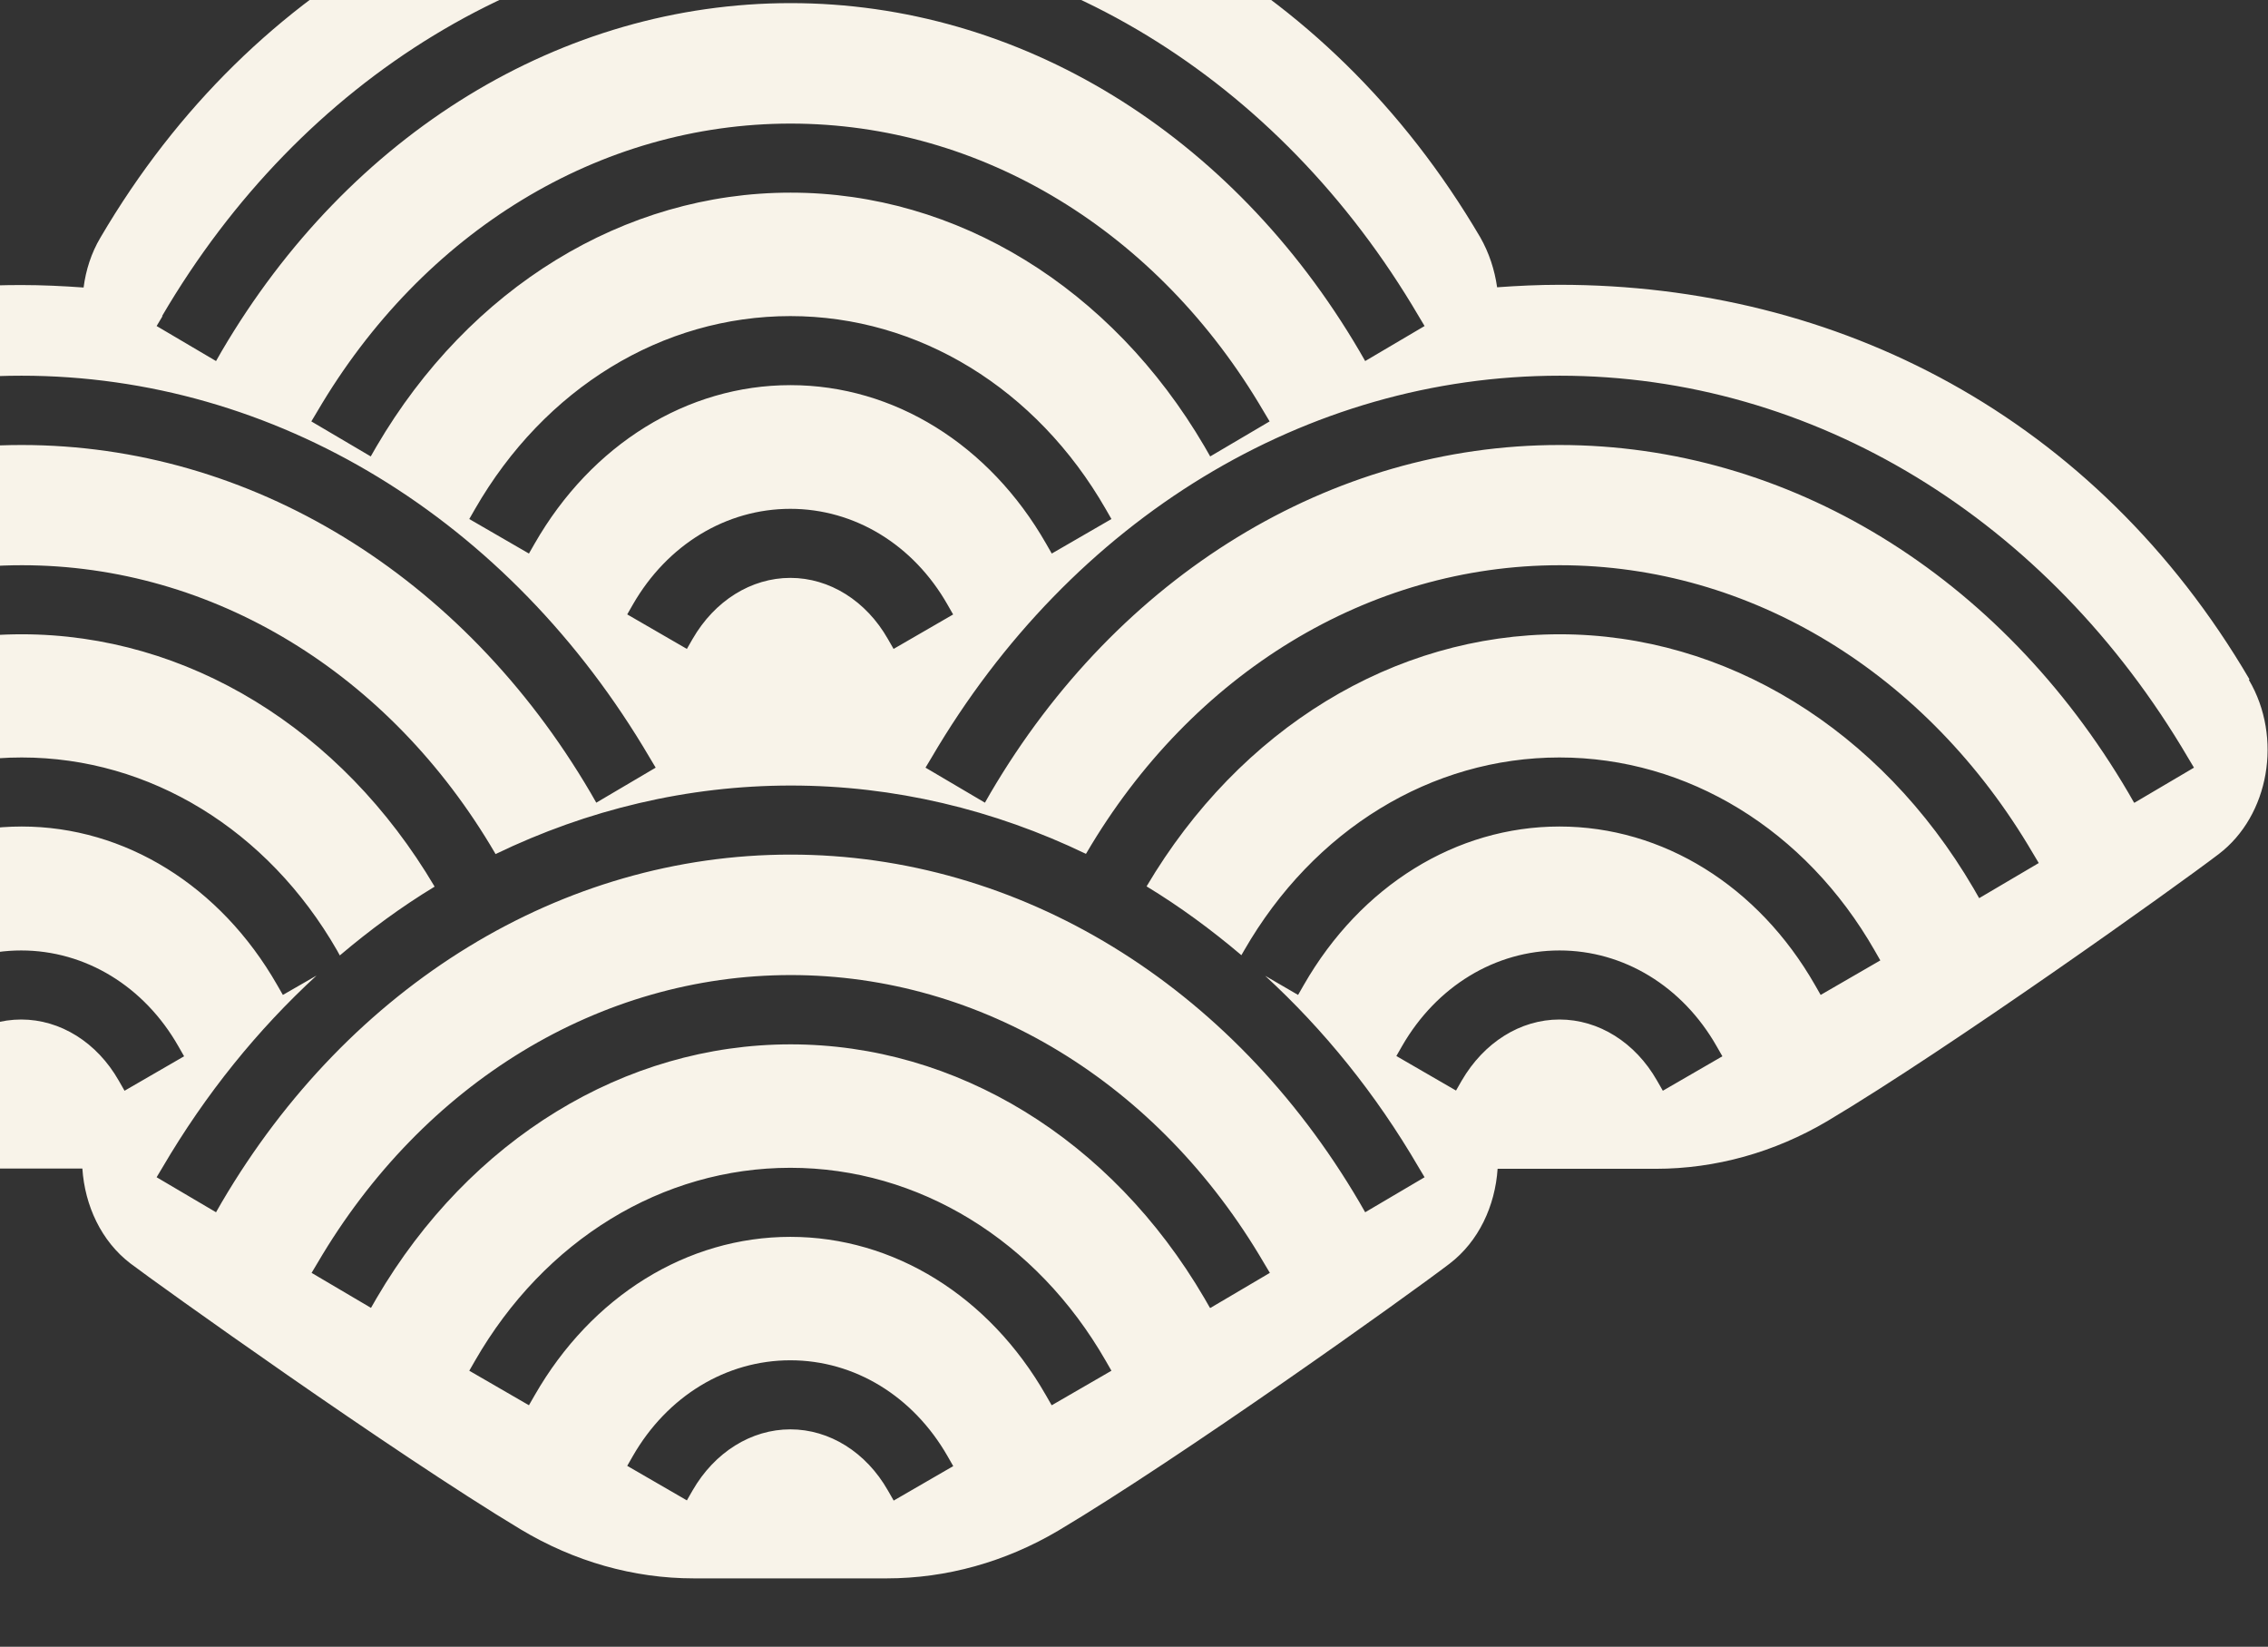 <svg width="197" height="143" viewBox="0 0 197 143" fill="none" xmlns="http://www.w3.org/2000/svg">
<rect x="0" y="0" width="197" height="143" fill="#333333" stroke="none"/>
<g clip-path="url(#clip0_46_5670)">
<path d="M195.387 58.983C181.969 36.119 159.563 24.731 135.459 24.731C133.653 24.731 131.847 24.817 130.04 24.947C129.825 23.437 129.352 21.97 128.578 20.611C115.161 -2.231 92.755 -13.619 68.651 -13.619C44.546 -13.619 22.141 -2.231 8.723 20.633C7.928 21.97 7.455 23.458 7.261 24.968C5.476 24.839 3.67 24.752 1.842 24.752C-22.262 24.752 -44.667 36.141 -58.085 59.004C-61.009 64.008 -59.848 70.781 -55.462 74.124C-53.225 75.828 -32.669 90.538 -21.552 97.225C-16.908 100.007 -11.769 101.474 -6.522 101.474H7.154C7.369 104.688 8.788 107.772 11.325 109.713C13.561 111.417 34.118 126.128 45.234 132.814C49.879 135.596 55.018 137.063 60.265 137.063H77.015C82.197 137.063 87.315 135.64 91.916 132.922C102.603 126.559 122.149 112.604 125.912 109.735C128.449 107.794 129.868 104.709 130.083 101.496H143.824C149.006 101.496 154.123 100.072 158.725 97.354C169.412 90.991 188.957 77.036 192.72 74.167C197.107 70.824 198.289 64.052 195.344 59.047L195.387 58.983ZM14.077 27.449C26.248 6.677 46.654 -5.725 68.651 -5.725C90.648 -5.725 111.032 6.677 123.224 27.449L123.74 28.311L118.58 31.353L118.085 30.49C106.99 11.574 88.519 0.271 68.672 0.271C48.825 0.271 30.355 11.574 19.259 30.49L18.765 31.353L13.604 28.311L14.12 27.449H14.077ZM68.651 33.445C59.706 33.445 51.384 38.578 46.439 47.206L45.944 48.069L40.762 45.071L41.257 44.208C47.299 33.704 57.534 27.449 68.651 27.449C79.768 27.449 90.024 33.725 96.045 44.208L96.54 45.071L91.357 48.069L90.863 47.206C85.939 38.6 77.639 33.445 68.672 33.445H68.651ZM82.799 53.353L77.617 56.351L77.123 55.489C75.231 52.167 72.048 50.182 68.651 50.182C65.253 50.182 62.071 52.167 60.157 55.489L59.663 56.351L54.481 53.353L54.975 52.49C57.964 47.292 63.082 44.186 68.651 44.186C74.22 44.186 79.338 47.292 82.305 52.512L82.799 53.375V53.353ZM68.651 16.729C54.223 16.729 40.783 24.968 32.699 38.772L32.204 39.635L27.043 36.594L27.559 35.731C36.741 20.072 52.115 10.732 68.672 10.732C85.229 10.732 100.603 20.072 109.764 35.731L110.28 36.594L105.119 39.635L104.624 38.772C96.54 24.968 83.1 16.729 68.694 16.729H68.651ZM-48.065 69.703L-53.225 66.661L-52.709 65.799C-40.539 45.028 -20.133 32.625 1.864 32.625C23.861 32.625 44.245 45.028 56.437 65.799L56.953 66.661L51.793 69.703L51.298 68.84C40.203 49.924 21.732 38.643 1.885 38.643C-17.961 38.643 -36.432 49.945 -47.527 68.84L-48.022 69.703H-48.065ZM10.809 94.701L10.315 93.838C8.422 90.517 5.24 88.532 1.842 88.532C-1.555 88.532 -4.737 90.517 -6.651 93.838L-7.146 94.701L-12.328 91.703L-11.833 90.84C-8.844 85.642 -3.727 82.536 1.842 82.536C7.412 82.536 12.529 85.642 15.497 90.862L15.991 91.725L10.809 94.723V94.701ZM77.617 130.29L77.123 129.428C75.231 126.106 72.048 124.122 68.651 124.122C65.253 124.122 62.071 126.106 60.157 129.428L59.663 130.29L54.481 127.292L54.975 126.43C57.964 121.231 63.082 118.125 68.651 118.125C74.22 118.125 79.316 121.231 82.305 126.451L82.799 127.314L77.617 130.312V130.29ZM91.336 122.008L90.841 121.145C85.917 112.539 77.617 107.406 68.651 107.406C59.684 107.406 51.384 112.539 46.439 121.167L45.944 122.029L40.762 119.031L41.257 118.169C47.299 107.664 57.534 101.409 68.651 101.409C79.768 101.409 90.024 107.686 96.045 118.169L96.54 119.031L91.357 122.029L91.336 122.008ZM105.098 113.574L104.603 112.712C96.518 98.907 83.079 90.689 68.672 90.689C54.266 90.689 40.805 98.929 32.72 112.712L32.225 113.574L27.065 110.533L27.581 109.67C36.763 94.011 52.137 84.672 68.694 84.672C85.251 84.672 100.625 94.011 109.785 109.67L110.301 110.533L105.141 113.574H105.098ZM144.426 94.701L143.931 93.838C142.039 90.517 138.856 88.532 135.459 88.532C132.062 88.532 128.901 90.517 126.966 93.838L126.471 94.701L121.289 91.703L121.783 90.84C124.772 85.642 129.89 82.536 135.459 82.536C141.028 82.536 146.146 85.642 149.113 90.862L149.608 91.725L144.426 94.723V94.701ZM171.906 77.985L171.411 77.122C163.326 63.318 149.887 55.079 135.481 55.079C121.074 55.079 107.699 63.275 99.593 76.971C102.474 78.719 105.205 80.725 107.828 82.946L108.065 82.536C114.107 72.032 124.342 65.777 135.459 65.777C146.576 65.777 156.833 72.054 162.832 82.536L163.326 83.399L158.144 86.397L157.65 85.534C152.726 76.928 144.426 71.773 135.459 71.773C126.493 71.773 118.193 76.907 113.247 85.534L112.752 86.397L109.893 84.736C114.989 89.417 119.504 94.982 123.224 101.366L123.74 102.229L118.58 105.27L118.085 104.407C106.99 85.491 88.519 74.211 68.672 74.211C48.825 74.211 30.355 85.513 19.259 104.407L18.765 105.27L13.604 102.229L14.12 101.366C17.862 94.982 22.399 89.395 27.495 84.715L24.571 86.397L24.076 85.534C19.152 76.928 10.852 71.773 1.885 71.773C-7.081 71.773 -15.381 76.907 -20.327 85.534L-20.821 86.397L-26.003 83.399L-25.509 82.536C-19.466 72.032 -9.231 65.777 1.885 65.777C13.002 65.777 23.259 72.054 29.28 82.536L29.516 82.968C32.139 80.746 34.87 78.74 37.752 76.993C29.645 63.275 16.249 55.079 1.885 55.079C-12.478 55.079 -25.982 63.318 -34.067 77.122L-34.561 77.985L-39.722 74.944L-39.206 74.081C-30.024 58.422 -14.65 49.083 1.907 49.083C18.464 49.083 33.838 58.422 42.998 74.081L43.041 74.167C51.04 70.306 59.727 68.214 68.694 68.214C77.66 68.214 86.347 70.306 94.325 74.146L94.368 74.081C103.549 58.422 118.924 49.083 135.481 49.083C152.037 49.083 167.39 58.422 176.572 74.081L177.088 74.944L171.927 77.985H171.906ZM185.366 69.703L184.872 68.84C173.777 49.924 155.306 38.643 135.459 38.643C115.612 38.643 97.142 49.945 86.046 68.84L85.552 69.703L80.391 66.661L80.907 65.799C93.078 45.028 113.483 32.625 135.481 32.625C157.478 32.625 177.862 45.028 190.054 65.799L190.57 66.661L185.409 69.703H185.366Z" fill="#F8F3E9"/>
</g>
<defs>
<clipPath id="clip0_46_5670">
<path d="M0 12C0 5.373 5.373 0 12 0H197V143H0V12Z" fill="white"/>
</clipPath>
</defs>
</svg>
